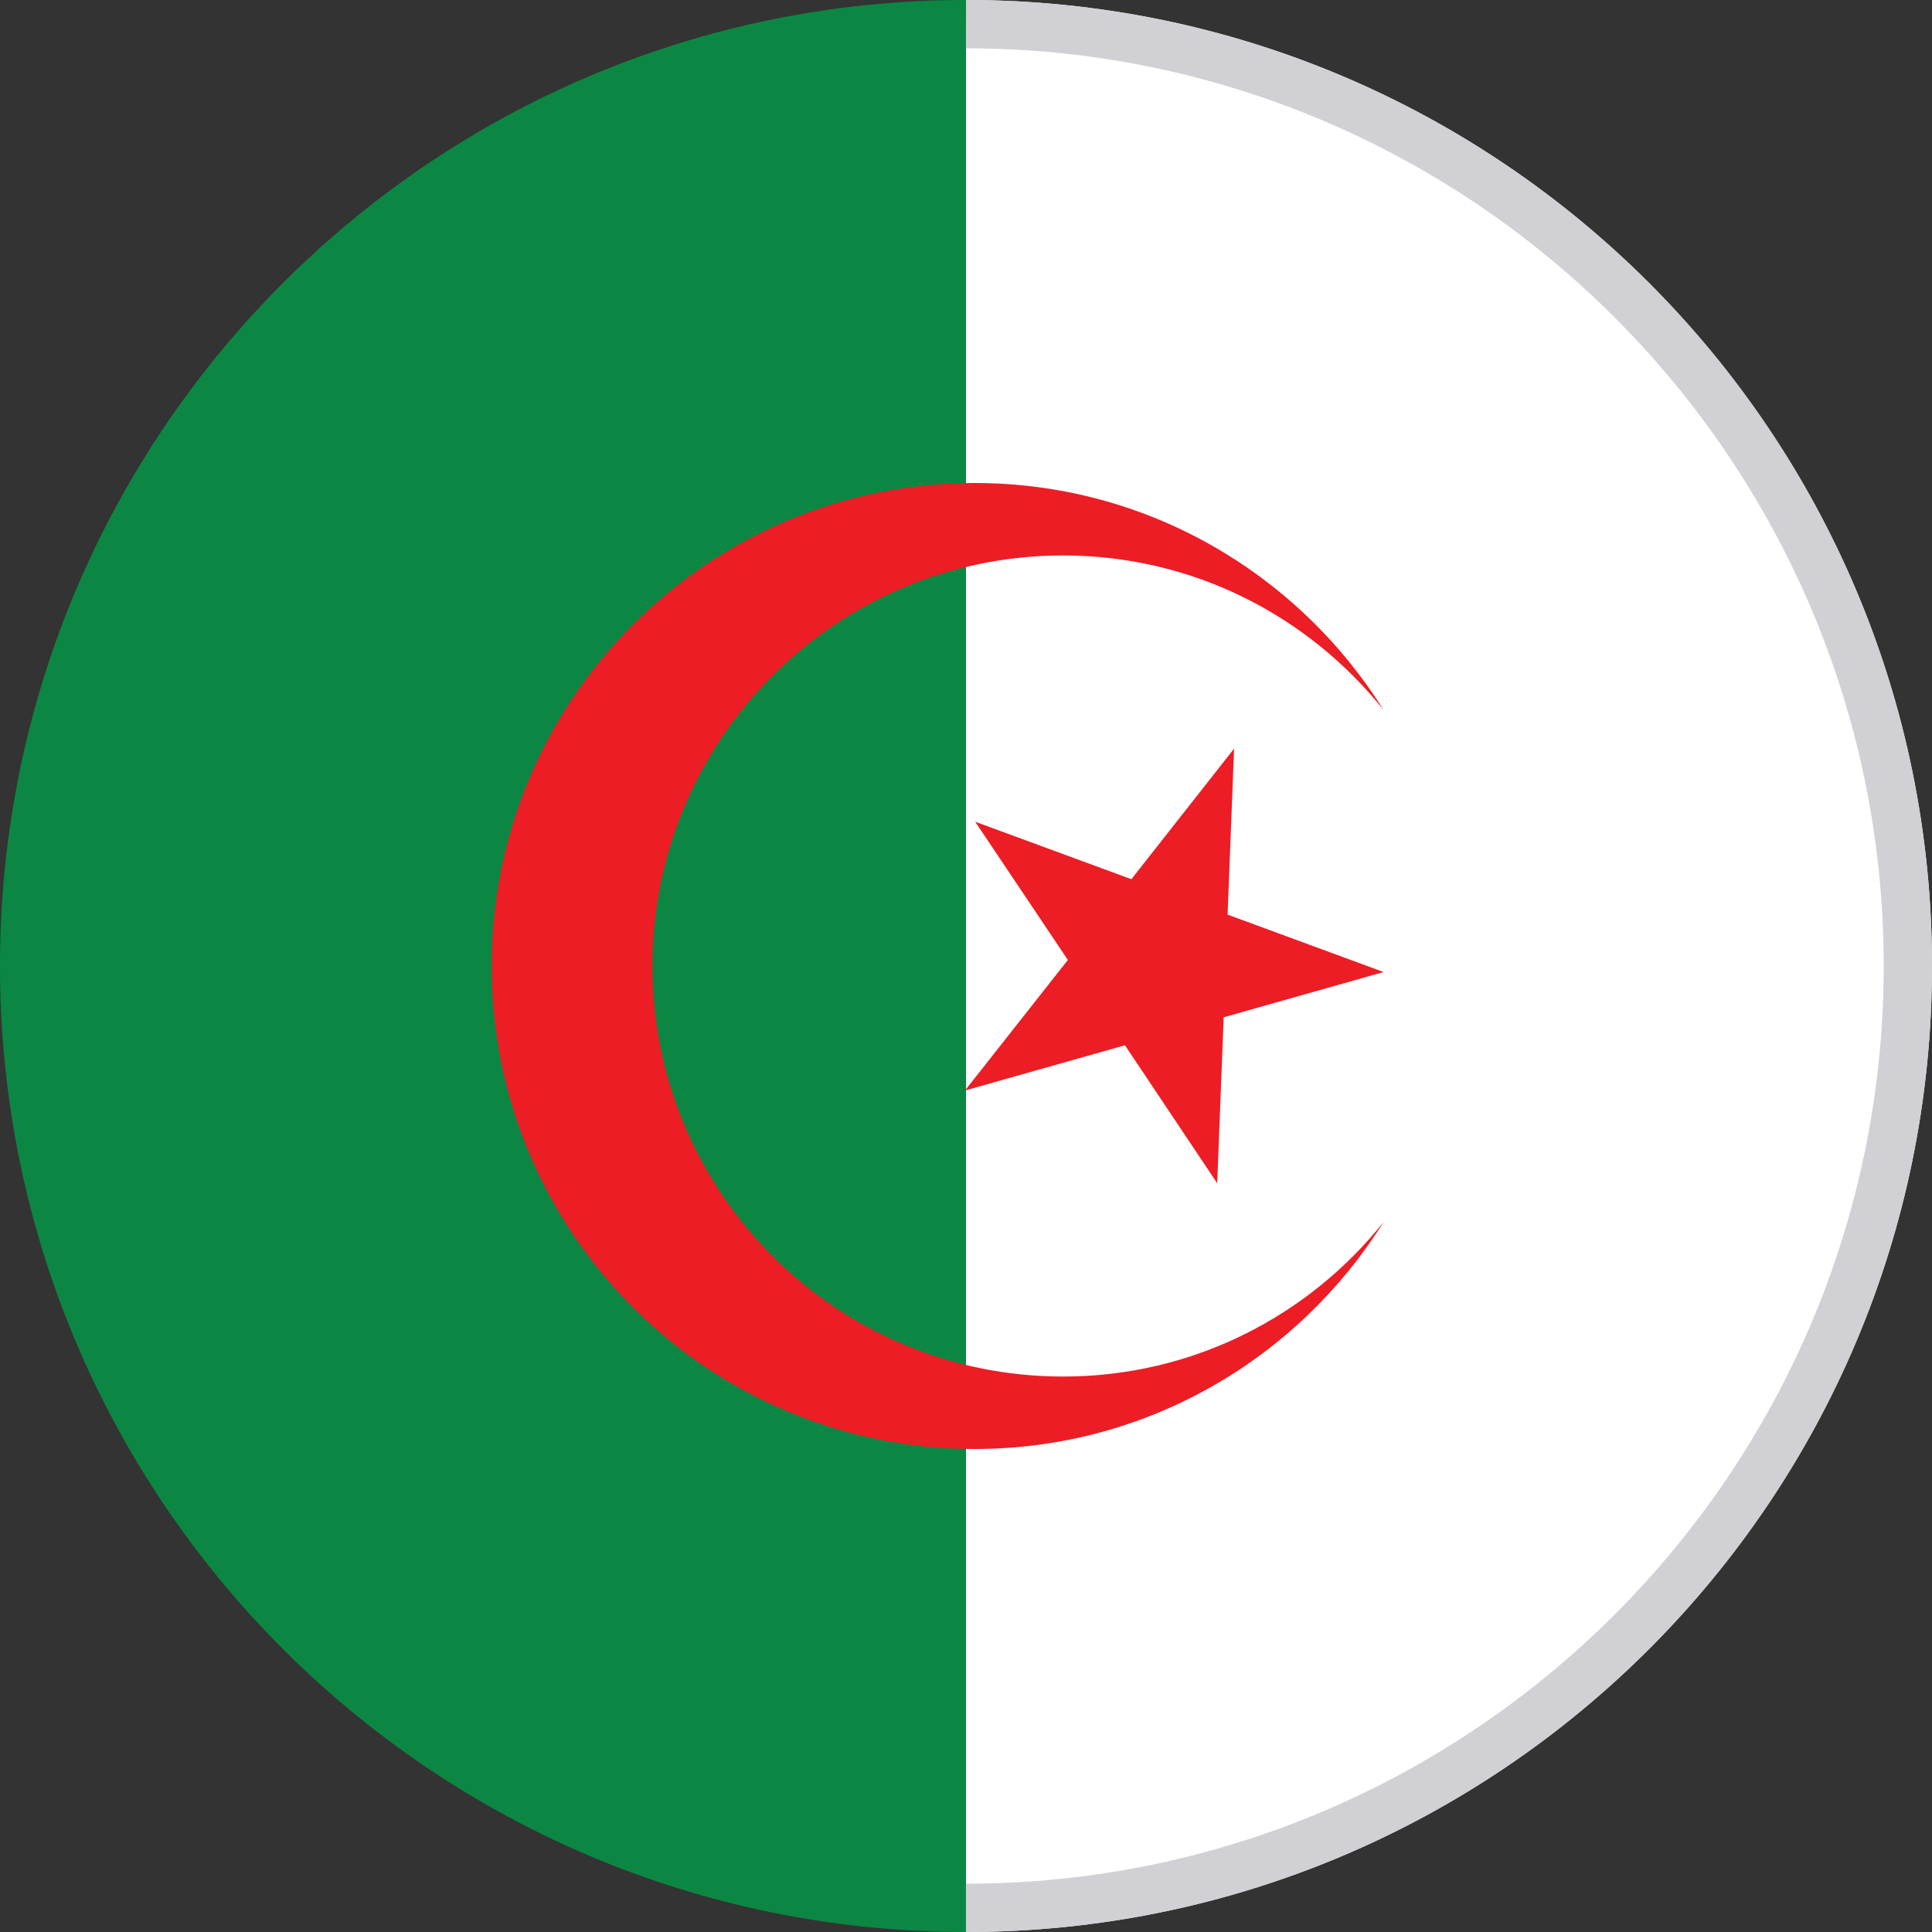 <?xml version="1.0" encoding="utf-8"?>
<!-- Generator: Adobe Illustrator 16.0.0, SVG Export Plug-In . SVG Version: 6.00 Build 0)  -->
<!DOCTYPE svg PUBLIC "-//W3C//DTD SVG 1.1//EN" "http://www.w3.org/Graphics/SVG/1.1/DTD/svg11.dtd">
<svg version="1.1" id="Layer_1" xmlns="http://www.w3.org/2000/svg" xmlns:xlink="http://www.w3.org/1999/xlink" x="0px" y="0px"
	 width="40px" height="40px" viewBox="0 0 40 40" enable-background="new 0 0 40 40" xml:space="preserve">
<rect x="0" y="0" width="40" height="40" fill="#333333" stroke="none"/>
<g>
	<g>
		<g>
			<path fill="#FFFFFF" d="M40,20C40,8.955,31.046,0,19.999,0v40C31.046,40,40,31.045,40,20z"/>
			<path fill="#0B8743" d="M0,20c0,11.045,8.956,20,19.999,20V0C8.956,0,0,8.955,0,20z"/>
		</g>
		<g>
			<polygon fill="#EC1D25" points="25.55,15.5 25.416,18.936 28.646,20.125 25.335,21.062 25.201,24.499 23.291,21.641 
				19.979,22.578 22.109,19.875 20.19,17.013 23.424,18.203 			"/>
			<path fill="#EC1D25" d="M22.012,28.5c-4.698,0-8.504-3.807-8.504-8.5c0-4.694,3.806-8.5,8.504-8.5
				c2.686,0,5.079,1.251,6.635,3.202C26.88,11.882,23.75,10,20.178,10c-5.521,0-10,4.477-10,10c0,5.525,4.479,10,10,10
				c3.572,0,6.702-1.881,8.468-4.7C27.091,27.25,24.697,28.5,22.012,28.5z"/>
		</g>
	</g>
</g>
<path fill="#D0D0D5" d="M20,0C20,0,20,0,20,0l-0.001,1C20,1,20,1,20,1c10.477,0,19,8.523,19,19s-8.523,19-19,19c0,0,0,0-0.001,0v1
	c0,0,0,0,0.001,0c11.046,0,20-8.954,20-20S31.046,0,20,0z"/>
</svg>

